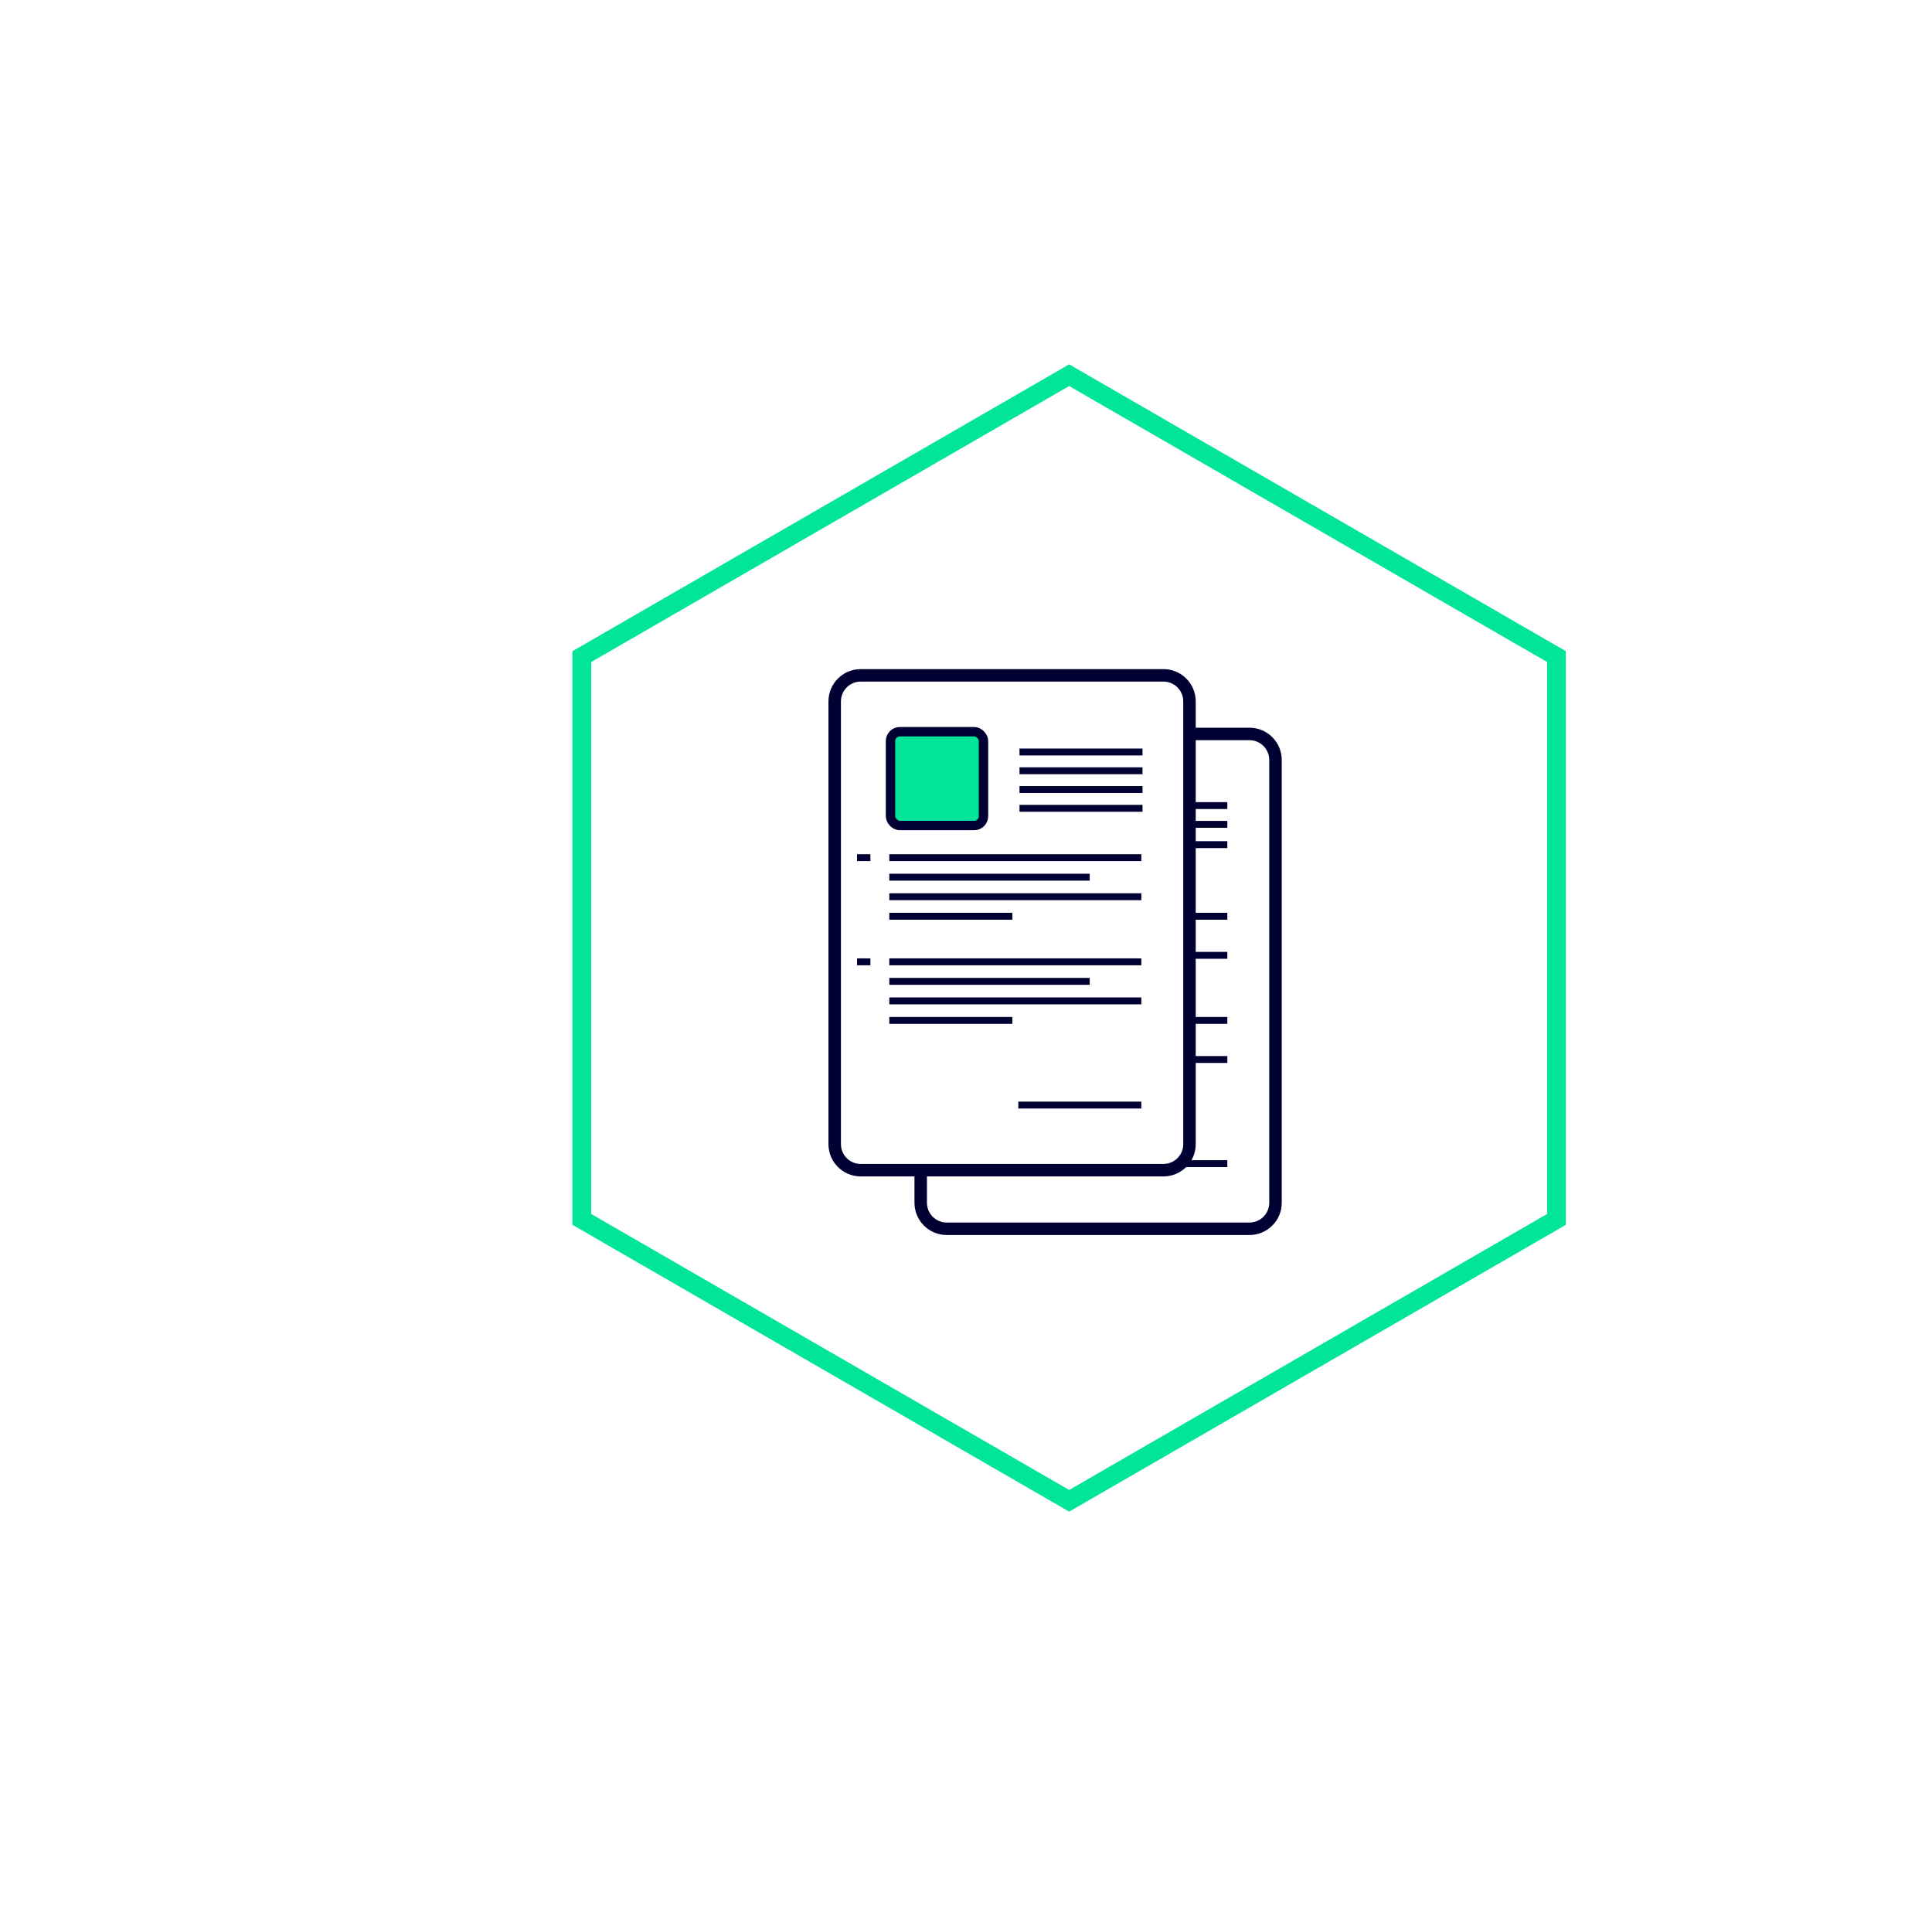 <svg width="206" height="205" viewBox="0 0 206 205" fill="none" xmlns="http://www.w3.org/2000/svg">
<g filter="url(#filter0_d)">
<rect x="28" y="12" width="175.169" height="175" fill="white"/>
</g>
<path fill-rule="evenodd" clip-rule="evenodd" d="M114 40L165.962 70V130L114 160L62.038 130V70L114 40Z" fill="white" stroke="#00E599" stroke-width="2"/>
<path fill-rule="evenodd" clip-rule="evenodd" d="M98.171 81.02C98.171 79.489 99.412 78.247 100.944 78.247H133.227C134.758 78.247 136 79.489 136 81.02V128.227C136 129.758 134.758 131 133.227 131H100.944C99.412 131 98.171 129.758 98.171 128.227V81.02Z" fill="white" stroke="#000033" stroke-width="1.331"/>
<path d="M104.361 85.883H130.497" stroke="#000033" stroke-width="0.735" stroke-linecap="square"/>
<path d="M104.361 87.884H130.497" stroke="#000033" stroke-width="0.735" stroke-linecap="square"/>
<path d="M100.922 85.883H101.61" stroke="#000033" stroke-width="1.387" stroke-linecap="square"/>
<path d="M100.922 97.682H101.61" stroke="#000033" stroke-width="1.387" stroke-linecap="square"/>
<path d="M104.361 87.965H124.995" stroke="#000033" stroke-width="1.387" stroke-linecap="square"/>
<path d="M104.361 90.047H130.497" stroke="#000033" stroke-width="0.735" stroke-linecap="square"/>
<path d="M104.361 92.129H116.741" stroke="#000033" stroke-width="1.387" stroke-linecap="square"/>
<path d="M104.361 97.682H130.497" stroke="#000033" stroke-width="0.735" stroke-linecap="square"/>
<path d="M104.361 99.765H124.995" stroke="#000033" stroke-width="1.387" stroke-linecap="square"/>
<path d="M104.361 101.847H130.497" stroke="#000033" stroke-width="0.735" stroke-linecap="square"/>
<path d="M104.361 103.929H116.741" stroke="#000033" stroke-width="1.387" stroke-linecap="square"/>
<path d="M100.922 108.788H101.61" stroke="#000033" stroke-width="1.387" stroke-linecap="square"/>
<path d="M104.361 108.788H130.497" stroke="#000033" stroke-width="0.735" stroke-linecap="square"/>
<path d="M104.361 110.87H124.995" stroke="#000033" stroke-width="1.387" stroke-linecap="square"/>
<path d="M104.361 112.953H130.497" stroke="#000033" stroke-width="0.735" stroke-linecap="square"/>
<path d="M104.361 115.035H116.741" stroke="#000033" stroke-width="1.387" stroke-linecap="square"/>
<path d="M118.117 124.059H130.498" stroke="#000033" stroke-width="0.735" stroke-linecap="square"/>
<path fill-rule="evenodd" clip-rule="evenodd" d="M89 74.773C89 73.242 90.242 72 91.773 72H124.056C125.588 72 126.829 73.242 126.829 74.773V121.98C126.829 123.511 125.588 124.753 124.056 124.753H91.773C90.242 124.753 89 123.511 89 121.98V74.773Z" fill="white" stroke="#000033" stroke-width="1.331"/>
<path d="M91.751 91.435H92.439" stroke="#000033" stroke-width="0.735" stroke-linecap="square"/>
<path d="M95.19 91.435H121.327" stroke="#000033" stroke-width="0.735" stroke-linecap="square"/>
<path d="M95.19 93.518H115.824" stroke="#000033" stroke-width="0.735" stroke-linecap="square"/>
<path d="M95.19 95.6H121.327" stroke="#000033" stroke-width="0.735" stroke-linecap="square"/>
<path d="M95.19 97.682H107.571" stroke="#000033" stroke-width="0.735" stroke-linecap="square"/>
<path d="M109.073 86.174H121.453" stroke="#000033" stroke-width="0.735" stroke-linecap="square"/>
<path d="M109.073 84.173H121.453" stroke="#000033" stroke-width="0.735" stroke-linecap="square"/>
<path d="M109.073 82.171H121.453" stroke="#000033" stroke-width="0.735" stroke-linecap="square"/>
<path d="M109.073 80.17H121.453" stroke="#000033" stroke-width="0.735" stroke-linecap="square"/>
<path d="M91.751 102.541H92.439" stroke="#000033" stroke-width="0.735" stroke-linecap="square"/>
<path d="M95.19 102.541H121.327" stroke="#000033" stroke-width="0.735" stroke-linecap="square"/>
<path d="M95.19 104.623H115.824" stroke="#000033" stroke-width="0.735" stroke-linecap="square"/>
<path d="M95.19 106.706H121.327" stroke="#000033" stroke-width="0.735" stroke-linecap="square"/>
<path d="M95.19 108.788H107.571" stroke="#000033" stroke-width="0.735" stroke-linecap="square"/>
<path d="M108.946 117.812H121.327" stroke="#000033" stroke-width="0.735" stroke-linecap="square"/>
<rect x="94.95" y="78.004" width="9.916" height="10.007" rx="1" fill="#00E599" stroke="#000033" stroke-width="1"/>
<defs>
<filter id="filter0_d" x="0" y="0" width="205.169" height="205" filterUnits="userSpaceOnUse" color-interpolation-filters="sRGB">
<feFlood flood-opacity="0" result="BackgroundImageFix"/>
<feColorMatrix in="SourceAlpha" type="matrix" values="0 0 0 0 0 0 0 0 0 0 0 0 0 0 0 0 0 0 127 0" result="hardAlpha"/>
<feOffset dx="-13" dy="3"/>
<feGaussianBlur stdDeviation="7.5"/>
<feColorMatrix type="matrix" values="0 0 0 0 0 0 0 0 0 0 0 0 0 0 0 0 0 0 0.237 0"/>
<feBlend mode="normal" in2="BackgroundImageFix" result="effect1_dropShadow"/>
<feBlend mode="normal" in="SourceGraphic" in2="effect1_dropShadow" result="shape"/>
</filter>
</defs>
</svg>
